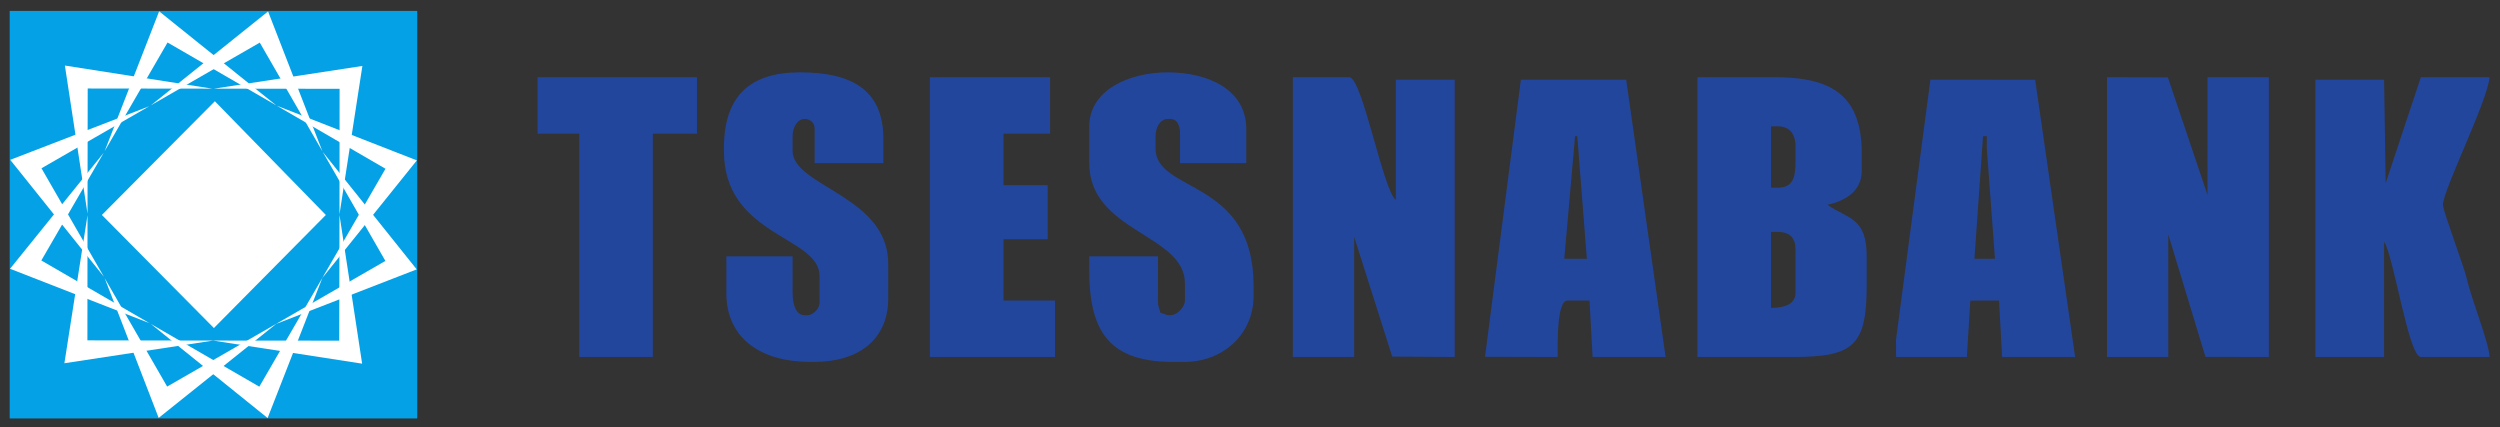 <?xml version="1.0" encoding="UTF-8" standalone="no"?>
<!-- Created with Inkscape (http://www.inkscape.org/) -->
<svg
   xmlns:svg="http://www.w3.org/2000/svg"
   xmlns="http://www.w3.org/2000/svg"
   version="1.0"
   width="893.268"
   height="152.717"
   id="svg2699"
   xml:space="preserve"><rect width="100%" height="100%" fill="#333333" stroke="none"/><defs
     id="defs2702"><clipPath
       id="clipPath3282"><path
         d="M 232.35,748.136 L 232.35,748.136 L 236.111,754.634 L 235.84,755.588 L 232.35,748.136 z"
         id="path3284" /></clipPath><clipPath
       id="clipPath3292"><path
         d="M 0.004,-0.429 L 0.996,-0.429 L 0.996,0.402 L 0.004,0.402 L 0.004,-0.429 z"
         id="path3294" /></clipPath><linearGradient
       x1="0"
       y1="0"
       x2="1"
       y2="0"
       id="linearGradient3296"
       gradientUnits="userSpaceOnUse"
       gradientTransform="matrix(-4.198,-7.271,-7.271,4.198,247.867,697.521)"
       spreadMethod="pad"><stop
         id="stop3298"
         style="stop-color:#99dff9;stop-opacity:1"
         offset="0" /><stop
         id="stop3300"
         style="stop-color:#ffffff;stop-opacity:1"
         offset="1" /></linearGradient><clipPath
       id="clipPath3308"><path
         d="M 235.825,755.576 L 242.6,750.888 L 235.606,756.496 L 235.825,755.576 z"
         id="path3310" /></clipPath><clipPath
       id="clipPath3318"><path
         d="M 0.002,-0.519 L 0.998,-0.519 L 0.998,0.455 L 0.002,0.455 L 0.002,-0.519 z"
         id="path3320" /></clipPath><linearGradient
       x1="0"
       y1="0"
       x2="1"
       y2="0"
       id="linearGradient3322"
       gradientUnits="userSpaceOnUse"
       gradientTransform="matrix(6.992,-5.662,-5.662,-6.992,247.061,698.265)"
       spreadMethod="pad"><stop
         id="stop3324"
         style="stop-color:#99dff9;stop-opacity:1"
         offset="0" /><stop
         id="stop3326"
         style="stop-color:#ffffff;stop-opacity:1"
         offset="1" /></linearGradient><clipPath
       id="clipPath3334"><path
         d="M 249.127,747.051 L 250.056,747.295 L 242.662,750.856 L 249.127,747.051 z"
         id="path3336" /></clipPath><clipPath
       id="clipPath3344"><path
         d="M 0.037,-0.489 L 0.963,-0.489 L 0.963,0.469 L 0.037,0.469 L 0.037,-0.489 z"
         id="path3346" /></clipPath><linearGradient
       x1="0"
       y1="0"
       x2="1"
       y2="0"
       id="linearGradient3348"
       gradientUnits="userSpaceOnUse"
       gradientTransform="matrix(-5.615,6.236,6.236,5.615,260.862,687.857)"
       spreadMethod="pad"><stop
         id="stop3350"
         style="stop-color:#99dff9;stop-opacity:1"
         offset="0" /><stop
         id="stop3352"
         style="stop-color:#ffffff;stop-opacity:1"
         offset="1" /></linearGradient><clipPath
       id="clipPath3360"><path
         d="M 250.044,747.299 L 245.396,740.577 L 251.019,747.558 L 251.019,747.558 L 250.044,747.299 z"
         id="path3362" /></clipPath><clipPath
       id="clipPath3370"><path
         d="M 0.028,-0.496 L 0.972,-0.496 L 0.972,0.438 L 0.028,0.438 L 0.028,-0.496 z"
         id="path3372" /></clipPath><linearGradient
       x1="0"
       y1="0"
       x2="1"
       y2="0"
       id="linearGradient3374"
       gradientUnits="userSpaceOnUse"
       gradientTransform="matrix(-6.347,-7.049,-7.049,6.347,262.811,689.743)"
       spreadMethod="pad"><stop
         id="stop3376"
         style="stop-color:#99dff9;stop-opacity:1"
         offset="0" /><stop
         id="stop3378"
         style="stop-color:#ffffff;stop-opacity:1"
         offset="1" /></linearGradient><clipPath
       id="clipPath3386"><path
         d="M 227.65,741.362 L 235.016,737.839 L 228.579,741.61 L 227.65,741.362 z"
         id="path3388" /></clipPath><clipPath
       id="clipPath3396"><path
         d="M 0.001,-0.391 L 0.999,-0.391 L 0.999,0.417 L 0.001,0.417 L 0.001,-0.391 z"
         id="path3398" /></clipPath><linearGradient
       x1="0"
       y1="0"
       x2="1"
       y2="0"
       id="linearGradient3400"
       gradientUnits="userSpaceOnUse"
       gradientTransform="matrix(7.386,-3.763,-3.763,-7.386,239.325,683.669)"
       spreadMethod="pad"><stop
         id="stop3402"
         style="stop-color:#99dff9;stop-opacity:1"
         offset="0" /><stop
         id="stop3404"
         style="stop-color:#ffffff;stop-opacity:1"
         offset="1" /></linearGradient><clipPath
       id="clipPath3412"><path
         d="M 226.689,741.095 L 226.689,741.095 L 227.663,741.359 L 232.272,748.005 L 226.689,741.095 z"
         id="path3414" /></clipPath><clipPath
       id="clipPath3422"><path
         d="M 0.016,-0.496 L 0.984,-0.496 L 0.984,0.446 L 0.016,0.446 L 0.016,-0.496 z"
         id="path3424" /></clipPath><linearGradient
       x1="0"
       y1="0"
       x2="1"
       y2="0"
       id="linearGradient3426"
       gradientUnits="userSpaceOnUse"
       gradientTransform="matrix(5.655,7.238,7.238,-5.655,238.469,682.757)"
       spreadMethod="pad"><stop
         id="stop3428"
         style="stop-color:#99dff9;stop-opacity:1"
         offset="0" /><stop
         id="stop3430"
         style="stop-color:#ffffff;stop-opacity:1"
         offset="1" /></linearGradient><clipPath
       id="clipPath3438"><path
         d="M 241.591,734.055 L 241.836,733.126 L 245.378,740.553 L 241.591,734.055 z"
         id="path3440" /></clipPath><clipPath
       id="clipPath3448"><path
         d="M 0.02,-0.377 L 0.98,-0.377 L 0.98,0.4 L 0.02,0.4 L 0.02,-0.377 z"
         id="path3450" /></clipPath><linearGradient
       x1="0"
       y1="0"
       x2="1"
       y2="0"
       id="linearGradient3452"
       gradientUnits="userSpaceOnUse"
       gradientTransform="matrix(3.94,7.733,7.733,-3.94,253.057,674.988)"
       spreadMethod="pad"><stop
         id="stop3454"
         style="stop-color:#99dff9;stop-opacity:1"
         offset="0" /><stop
         id="stop3456"
         style="stop-color:#ffffff;stop-opacity:1"
         offset="1" /></linearGradient><clipPath
       id="clipPath3464"><path
         d="M 235.133,737.767 L 242.099,732.164 L 241.839,733.138 L 235.133,737.767 z"
         id="path3466" /></clipPath><clipPath
       id="clipPath3474"><path
         d="M 0.019,-0.425 L 0.981,-0.425 L 0.981,0.425 L 0.019,0.425 L 0.019,-0.425 z"
         id="path3476" /></clipPath><linearGradient
       x1="0"
       y1="0"
       x2="1"
       y2="0"
       id="linearGradient3478"
       gradientUnits="userSpaceOnUse"
       gradientTransform="matrix(-8.206,2.199,2.199,8.206,254.355,675.833)"
       spreadMethod="pad"><stop
         id="stop3480"
         style="stop-color:#99dff9;stop-opacity:1"
         offset="0" /><stop
         id="stop3482"
         style="stop-color:#ffffff;stop-opacity:1"
         offset="1" /></linearGradient><clipPath
       id="clipPath3494"><path
         d="M 235.127,750.879 L 235.127,750.879 L 241.632,754.627 L 241.875,755.588 L 235.127,750.879 z"
         id="path3496" /></clipPath><clipPath
       id="clipPath3504"><path
         d="M 0.035,-0.429 L 0.981,-0.429 L 0.981,0.43 L 0.035,0.43 L 0.035,-0.429 z"
         id="path3506" /></clipPath><linearGradient
       x1="0"
       y1="0"
       x2="1"
       y2="0"
       id="linearGradient3508"
       gradientUnits="userSpaceOnUse"
       gradientTransform="matrix(-7.507,-4.334,-4.334,7.507,253.95,697.399)"
       spreadMethod="pad"><stop
         id="stop3510"
         style="stop-color:#99dff9;stop-opacity:1"
         offset="0" /><stop
         id="stop3512"
         style="stop-color:#ffffff;stop-opacity:1"
         offset="1" /></linearGradient><clipPath
       id="clipPath3520"><path
         d="M 241.856,755.586 L 245.379,748.138 L 242.126,756.492 L 241.856,755.586 z"
         id="path3522" /></clipPath><clipPath
       id="clipPath3530"><path
         d="M -0.008,-0.367 L 0.997,-0.367 L 0.997,0.331 L -0.008,0.331 L -0.008,-0.367 z"
         id="path3532" /></clipPath><linearGradient
       x1="0"
       y1="0"
       x2="1"
       y2="0"
       id="linearGradient3534"
       gradientUnits="userSpaceOnUse"
       gradientTransform="matrix(3.229,-8.413,-8.413,-3.229,253.503,698.385)"
       spreadMethod="pad"><stop
         id="stop3536"
         style="stop-color:#99dff9;stop-opacity:1"
         offset="0" /><stop
         id="stop3538"
         style="stop-color:#ffffff;stop-opacity:1"
         offset="1" /></linearGradient><clipPath
       id="clipPath3546"><path
         d="M 245.417,748.079 L 249.113,741.551 L 250.04,741.299 L 250.041,741.3 L 245.417,748.079 z"
         id="path3548" /></clipPath><clipPath
       id="clipPath3556"><path
         d="M 0.064,-0.349 L 0.957,-0.349 L 0.957,0.349 L 0.064,0.349 L 0.064,-0.349 z"
         id="path3558" /></clipPath><linearGradient
       x1="0"
       y1="0"
       x2="1"
       y2="0"
       id="linearGradient3560"
       gradientUnits="userSpaceOnUse"
       gradientTransform="matrix(-1.767,8.312,8.312,1.767,260.266,682.412)"
       spreadMethod="pad"><stop
         id="stop3562"
         style="stop-color:#99dff9;stop-opacity:1"
         offset="0" /><stop
         id="stop3564"
         style="stop-color:#ffffff;stop-opacity:1"
         offset="1" /></linearGradient><clipPath
       id="clipPath3572"><path
         d="M 242.645,737.81 L 251.005,741.045 L 250.031,741.307 L 242.645,737.81 z"
         id="path3574" /></clipPath><clipPath
       id="clipPath3582"><path
         d="M 0.019,-0.327 L 0.972,-0.327 L 0.972,0.296 L 0.019,0.296 L 0.019,-0.327 z"
         id="path3584" /></clipPath><linearGradient
       x1="0"
       y1="0"
       x2="1"
       y2="0"
       id="linearGradient3586"
       gradientUnits="userSpaceOnUse"
       gradientTransform="matrix(-9.019,-2.931,-2.931,9.019,262.884,683.122)"
       spreadMethod="pad"><stop
         id="stop3588"
         style="stop-color:#99dff9;stop-opacity:1"
         offset="0" /><stop
         id="stop3590"
         style="stop-color:#ffffff;stop-opacity:1"
         offset="1" /></linearGradient><clipPath
       id="clipPath3598"><path
         d="M 232.286,740.629 L 228.597,747.113 L 227.669,747.362 L 232.286,740.629 z"
         id="path3600" /></clipPath><clipPath
       id="clipPath3608"><path
         d="M 0.028,-0.417 L 0.985,-0.417 L 0.985,0.468 L 0.028,0.468 L 0.028,-0.417 z"
         id="path3610" /></clipPath><linearGradient
       x1="0"
       y1="0"
       x2="1"
       y2="0"
       id="linearGradient3612"
       gradientUnits="userSpaceOnUse"
       gradientTransform="matrix(4.642,-7.148,-7.148,-4.642,239.445,689.702)"
       spreadMethod="pad"><stop
         id="stop3614"
         style="stop-color:#99dff9;stop-opacity:1"
         offset="0" /><stop
         id="stop3616"
         style="stop-color:#ffffff;stop-opacity:1"
         offset="1" /></linearGradient><clipPath
       id="clipPath3624"><path
         d="M 226.703,747.613 L 227.679,747.354 L 234.993,750.806 L 226.703,747.613 z"
         id="path3626" /></clipPath><clipPath
       id="clipPath3634"><path
         d="M 0.015,-0.349 L 0.975,-0.349 L 0.975,0.325 L 0.015,0.325 L 0.015,-0.349 z"
         id="path3636" /></clipPath><linearGradient
       x1="0"
       y1="0"
       x2="1"
       y2="0"
       id="linearGradient3638"
       gradientUnits="userSpaceOnUse"
       gradientTransform="matrix(8.678,3.506,3.506,-8.678,238.23,689.21)"
       spreadMethod="pad"><stop
         id="stop3640"
         style="stop-color:#99dff9;stop-opacity:1"
         offset="0" /><stop
         id="stop3642"
         style="stop-color:#ffffff;stop-opacity:1"
         offset="1" /></linearGradient><clipPath
       id="clipPath3650"><path
         d="M 236.089,734.065 L 235.838,733.138 L 242.617,737.799 L 242.617,737.799 L 236.089,734.065 z"
         id="path3652" /></clipPath><clipPath
       id="clipPath3660"><path
         d="M 0.033,-0.413 L 0.98,-0.413 L 0.98,0.462 L 0.033,0.462 L 0.033,-0.413 z"
         id="path3662" /></clipPath><linearGradient
       x1="0"
       y1="0"
       x2="1"
       y2="0"
       id="linearGradient3664"
       gradientUnits="userSpaceOnUse"
       gradientTransform="matrix(7.28,4.727,4.727,-7.28,247.06,675.22)"
       spreadMethod="pad"><stop
         id="stop3666"
         style="stop-color:#99dff9;stop-opacity:1"
         offset="0" /><stop
         id="stop3668"
         style="stop-color:#ffffff;stop-opacity:1"
         offset="1" /></linearGradient><clipPath
       id="clipPath3676"><path
         d="M 232.352,740.509 L 235.583,732.173 L 235.845,733.147 L 232.352,740.509 z"
         id="path3678" /></clipPath><clipPath
       id="clipPath3686"><path
         d="M -0.019,-0.496 L 0.996,-0.496 L 0.996,0.519 L -0.019,0.519 L -0.019,-0.496 z"
         id="path3688" /></clipPath><linearGradient
       x1="0"
       y1="0"
       x2="1"
       y2="0"
       id="linearGradient3690"
       gradientUnits="userSpaceOnUse"
       gradientTransform="matrix(-5.828,5.828,5.828,5.828,248.517,675.393)"
       spreadMethod="pad"><stop
         id="stop3692"
         style="stop-color:#99dff9;stop-opacity:1"
         offset="0" /><stop
         id="stop3694"
         style="stop-color:#ffffff;stop-opacity:1"
         offset="1" /></linearGradient><clipPath
       id="clipPath3706"><path
         d="M 238.901,751.868 L 246.409,751.861 L 247.1,752.572 L 238.901,751.868 z"
         id="path3708" /></clipPath><clipPath
       id="clipPath3716"><path
         d="M 0.019,-0.042 L 0.997,-0.042 L 0.997,0.042 L 0.019,0.042 L 0.019,-0.042 z"
         id="path3718" /></clipPath><linearGradient
       x1="0"
       y1="0"
       x2="1"
       y2="0"
       id="linearGradient3720"
       gradientUnits="userSpaceOnUse"
       gradientTransform="matrix(-8.379,0,0,8.379,258.893,694.184)"
       spreadMethod="pad"><stop
         id="stop3722"
         style="stop-color:#99dff9;stop-opacity:1"
         offset="0" /><stop
         id="stop3724"
         style="stop-color:#ffffff;stop-opacity:1"
         offset="1" /></linearGradient><clipPath
       id="clipPath3732"><path
         d="M 247.082,752.58 L 246.41,744.368 L 247.77,753.23 L 247.77,753.23 L 247.082,752.58 z"
         id="path3734" /></clipPath><clipPath
       id="clipPath3742"><path
         d="M -3.05176e-05,-0.184 L 1,-0.184 L 1,0.12 L -3.05176e-05,0.12 L -3.05176e-05,-0.184 z"
         id="path3744" /></clipPath><linearGradient
       x1="0"
       y1="0"
       x2="1"
       y2="0"
       id="linearGradient3746"
       gradientUnits="userSpaceOnUse"
       gradientTransform="matrix(-1.402,-8.855,-8.855,1.402,259.141,695.238)"
       spreadMethod="pad"><stop
         id="stop3748"
         style="stop-color:#99dff9;stop-opacity:1"
         offset="0" /><stop
         id="stop3750"
         style="stop-color:#ffffff;stop-opacity:1"
         offset="1" /></linearGradient><clipPath
       id="clipPath3758"><path
         d="M 246.35,736.798 L 247.027,736.115 L 246.414,744.299 L 246.35,736.798 z"
         id="path3760" /></clipPath><clipPath
       id="clipPath3768"><path
         d="M 0.03,-0.194 L 0.99,-0.194 L 0.99,0.187 L 0.03,0.187 L 0.03,-0.194 z"
         id="path3770" /></clipPath><linearGradient
       x1="0"
       y1="0"
       x2="1"
       y2="0"
       id="linearGradient3772"
       gradientUnits="userSpaceOnUse"
       gradientTransform="matrix(2.573,7.919,7.919,-2.573,257.04,678.128)"
       spreadMethod="pad"><stop
         id="stop3774"
         style="stop-color:#99dff9;stop-opacity:1"
         offset="0" /><stop
         id="stop3776"
         style="stop-color:#ffffff;stop-opacity:1"
         offset="1" /></linearGradient><clipPath
       id="clipPath3784"><path
         d="M 247.736,735.412 L 247.023,736.127 L 238.877,736.792 L 247.736,735.412 z"
         id="path3786" /></clipPath><clipPath
       id="clipPath3794"><path
         d="M 0.018,-0.209 L 0.983,-0.209 L 0.983,0.151 L 0.018,0.151 L 0.018,-0.209 z"
         id="path3796" /></clipPath><linearGradient
       x1="0"
       y1="0"
       x2="1"
       y2="0"
       id="linearGradient3798"
       gradientUnits="userSpaceOnUse"
       gradientTransform="matrix(-9.029,2.084,2.084,9.029,259.516,677.288)"
       spreadMethod="pad"><stop
         id="stop3800"
         style="stop-color:#99dff9;stop-opacity:1"
         offset="0" /><stop
         id="stop3802"
         style="stop-color:#ffffff;stop-opacity:1"
         offset="1" /></linearGradient><clipPath
       id="clipPath3810"><path
         d="M 231.317,744.412 L 231.364,751.872 L 230.684,752.551 L 231.317,744.412 z"
         id="path3812" /></clipPath><clipPath
       id="clipPath3820"><path
         d="M 0.016,-0.043 L 0.998,-0.043 L 0.998,0.09 L 0.016,0.09 L 0.016,-0.043 z"
         id="path3822" /></clipPath><linearGradient
       x1="0"
       y1="0"
       x2="1"
       y2="0"
       id="linearGradient3824"
       gradientUnits="userSpaceOnUse"
       gradientTransform="matrix(0.435,-8.309,-8.309,-0.435,242.633,694.67)"
       spreadMethod="pad"><stop
         id="stop3826"
         style="stop-color:#99dff9;stop-opacity:1"
         offset="0" /><stop
         id="stop3828"
         style="stop-color:#ffffff;stop-opacity:1"
         offset="1" /></linearGradient><clipPath
       id="clipPath3836"><path
         d="M 229.974,753.251 L 230.689,752.539 L 238.749,751.872 L 229.974,753.251 z"
         id="path3838" /></clipPath><clipPath
       id="clipPath3846"><path
         d="M 0.018,-0.15 L 0.982,-0.15 L 0.982,0.115 L 0.018,0.115 L 0.018,-0.15 z"
         id="path3848" /></clipPath><linearGradient
       x1="0"
       y1="0"
       x2="1"
       y2="0"
       id="linearGradient3850"
       gradientUnits="userSpaceOnUse"
       gradientTransform="matrix(9.15,-1.123,-1.123,-9.15,241.402,694.932)"
       spreadMethod="pad"><stop
         id="stop3852"
         style="stop-color:#99dff9;stop-opacity:1"
         offset="0" /><stop
         id="stop3854"
         style="stop-color:#ffffff;stop-opacity:1"
         offset="1" /></linearGradient><clipPath
       id="clipPath3862"><path
         d="M 230.647,736.15 L 230.647,736.15 L 238.849,736.796 L 231.328,736.826 L 230.647,736.15 z"
         id="path3864" /></clipPath><clipPath
       id="clipPath3872"><path
         d="M 0.035,-0.041 L 0.978,-0.041 L 0.978,0.086 L 0.035,0.086 L 0.035,-0.041 z"
         id="path3874" /></clipPath><linearGradient
       x1="0"
       y1="0"
       x2="1"
       y2="0"
       id="linearGradient3876"
       gradientUnits="userSpaceOnUse"
       gradientTransform="matrix(8.704,0.456,0.456,-8.704,241.964,678.42)"
       spreadMethod="pad"><stop
         id="stop3878"
         style="stop-color:#99dff9;stop-opacity:1"
         offset="0" /><stop
         id="stop3880"
         style="stop-color:#ffffff;stop-opacity:1"
         offset="1" /></linearGradient><clipPath
       id="clipPath3888"><path
         d="M 229.944,735.44 L 230.658,736.153 L 231.313,744.275 L 229.944,735.44 z"
         id="path3890" /></clipPath><clipPath
       id="clipPath3898"><path
         d="M -0.029,-0.215 L 1.029,-0.215 L 1.029,0.215 L -0.029,0.215 L -0.029,-0.215 z"
         id="path3900" /></clipPath><linearGradient
       x1="0"
       y1="0"
       x2="1"
       y2="0"
       id="linearGradient3902"
       gradientUnits="userSpaceOnUse"
       gradientTransform="matrix(-2.174,8.114,8.114,2.174,243.351,677.767)"
       spreadMethod="pad"><stop
         id="stop3904"
         style="stop-color:#99dff9;stop-opacity:1"
         offset="0" /><stop
         id="stop3906"
         style="stop-color:#ffffff;stop-opacity:1"
         offset="1" /></linearGradient><clipPath
       id="clipPath3918"><path
         d="M 238.883,744.319 L 245.587,744.31 L 238.944,751.117 L 238.883,744.319 z"
         id="path3920" /></clipPath><clipPath
       id="clipPath3928"><path
         d="M 0.008,-0.487 L 0.992,-0.487 L 0.992,0.493 L 0.008,0.493 L 0.008,-0.487 z"
         id="path3930" /></clipPath><linearGradient
       x1="0"
       y1="0"
       x2="1"
       y2="0"
       id="linearGradient3932"
       gradientUnits="userSpaceOnUse"
       gradientTransform="matrix(-5.027,-8.044,-8.044,5.027,256.405,693.689)"
       spreadMethod="pad"><stop
         id="stop3934"
         style="stop-color:#b3e7fb;stop-opacity:1"
         offset="0" /><stop
         id="stop3936"
         style="stop-color:#ffffff;stop-opacity:1"
         offset="1" /></linearGradient><clipPath
       id="clipPath3944"><path
         d="M 232.18,744.311 L 238.883,744.319 L 238.944,751.117 L 232.18,744.311 z"
         id="path3946" /></clipPath><clipPath
       id="clipPath3954"><path
         d="M 0.009,-0.491 L 0.991,-0.491 L 0.991,0.491 L 0.009,0.491 L 0.009,-0.491 z"
         id="path3956" /></clipPath><linearGradient
       x1="0"
       y1="0"
       x2="1"
       y2="0"
       id="linearGradient3958"
       gradientUnits="userSpaceOnUse"
       gradientTransform="matrix(7.808,-5.673,-5.673,-7.808,243.293,692.517)"
       spreadMethod="pad"><stop
         id="stop3960"
         style="stop-color:#b3e7fb;stop-opacity:1"
         offset="0" /><stop
         id="stop3962"
         style="stop-color:#ffffff;stop-opacity:1"
         offset="1" /></linearGradient><clipPath
       id="clipPath3970"><path
         d="M 238.884,744.318 L 238.886,737.543 L 245.585,744.31 L 238.884,744.319 L 238.884,744.318 z"
         id="path3972" /></clipPath><clipPath
       id="clipPath3980"><path
         d="M 0.048,-0.454 L 0.952,-0.454 L 0.952,0.455 L 0.048,0.455 L 0.048,-0.454 z"
         id="path3982" /></clipPath><linearGradient
       x1="0"
       y1="0"
       x2="1"
       y2="0"
       id="linearGradient3984"
       gradientUnits="userSpaceOnUse"
       gradientTransform="matrix(-8.973,3.625,3.625,8.973,258.354,681.081)"
       spreadMethod="pad"><stop
         id="stop3986"
         style="stop-color:#b3e7fb;stop-opacity:1"
         offset="0" /><stop
         id="stop3988"
         style="stop-color:#ffffff;stop-opacity:1"
         offset="1" /></linearGradient><clipPath
       id="clipPath3996"><path
         d="M 232.18,744.311 L 238.886,737.543 L 238.886,737.543 L 238.882,744.319 L 232.18,744.311 z"
         id="path3998" /></clipPath><clipPath
       id="clipPath4006"><path
         d="M 0.009,-0.491 L 0.991,-0.491 L 0.991,0.49 L 0.009,0.49 L 0.009,-0.491 z"
         id="path4008" /></clipPath><linearGradient
       x1="0"
       y1="0"
       x2="1"
       y2="0"
       id="linearGradient4010"
       gradientUnits="userSpaceOnUse"
       gradientTransform="matrix(6.358,7.315,7.315,-6.358,243.991,679.239)"
       spreadMethod="pad"><stop
         id="stop4012"
         style="stop-color:#b3e7fb;stop-opacity:1"
         offset="0" /><stop
         id="stop4014"
         style="stop-color:#ffffff;stop-opacity:1"
         offset="1" /></linearGradient><clipPath
       id="clipPath4026"><path
         d="M 226.662,732.132 L 375.082,732.132 L 375.082,756.523 L 226.662,756.523 L 226.662,732.132 z"
         id="path4028" /></clipPath></defs><g
     transform="matrix(1.25,0,0,-1.25,-14.543,979.821)"
     id="g2708"><g
       id="g3278"><g
         clip-path="url(#clipPath3282)"
         id="g3280"><g
           id="g3286"><g
             id="g3288"><g
               clip-path="url(#clipPath3292)"
               id="g3290"><path
                 d="M 232.35,748.136 L 232.35,748.136 L 236.111,754.634 L 235.84,755.588 L 232.35,748.136 z"
                 id="path3302"
                 style="fill:url(#linearGradient3296);stroke:none" /></g></g></g></g></g><g
       id="g3304"><g
         clip-path="url(#clipPath3308)"
         id="g3306"><g
           id="g3312"><g
             id="g3314"><g
               clip-path="url(#clipPath3318)"
               id="g3316"><path
                 d="M 235.825,755.576 L 242.6,750.888 L 235.606,756.496 L 235.825,755.576 z"
                 id="path3328"
                 style="fill:url(#linearGradient3322);stroke:none" /></g></g></g></g></g><g
       id="g3330"><g
         clip-path="url(#clipPath3334)"
         id="g3332"><g
           id="g3338"><g
             id="g3340"><g
               clip-path="url(#clipPath3344)"
               id="g3342"><path
                 d="M 249.127,747.051 L 250.056,747.295 L 242.662,750.856 L 249.127,747.051 z"
                 id="path3354"
                 style="fill:url(#linearGradient3348);stroke:none" /></g></g></g></g></g><g
       id="g3356"><g
         clip-path="url(#clipPath3360)"
         id="g3358"><g
           id="g3364"><g
             id="g3366"><g
               clip-path="url(#clipPath3370)"
               id="g3368"><path
                 d="M 250.044,747.299 L 245.396,740.577 L 251.019,747.558 L 251.019,747.558 L 250.044,747.299 z"
                 id="path3380"
                 style="fill:url(#linearGradient3374);stroke:none" /></g></g></g></g></g><g
       id="g3382"><g
         clip-path="url(#clipPath3386)"
         id="g3384"><g
           id="g3390"><g
             id="g3392"><g
               clip-path="url(#clipPath3396)"
               id="g3394"><path
                 d="M 227.65,741.362 L 235.016,737.839 L 228.579,741.61 L 227.65,741.362 z"
                 id="path3406"
                 style="fill:url(#linearGradient3400);stroke:none" /></g></g></g></g></g><g
       id="g3408"><g
         clip-path="url(#clipPath3412)"
         id="g3410"><g
           id="g3416"><g
             id="g3418"><g
               clip-path="url(#clipPath3422)"
               id="g3420"><path
                 d="M 226.689,741.095 L 226.689,741.095 L 227.663,741.359 L 232.272,748.005 L 226.689,741.095 z"
                 id="path3432"
                 style="fill:url(#linearGradient3426);stroke:none" /></g></g></g></g></g><g
       id="g3434"><g
         clip-path="url(#clipPath3438)"
         id="g3436"><g
           id="g3442"><g
             id="g3444"><g
               clip-path="url(#clipPath3448)"
               id="g3446"><path
                 d="M 241.591,734.055 L 241.836,733.126 L 245.378,740.553 L 241.591,734.055 z"
                 id="path3458"
                 style="fill:url(#linearGradient3452);stroke:none" /></g></g></g></g></g><g
       id="g3460"><g
         clip-path="url(#clipPath3464)"
         id="g3462"><g
           id="g3468"><g
             id="g3470"><g
               clip-path="url(#clipPath3474)"
               id="g3472"><path
                 d="M 235.133,737.767 L 242.099,732.164 L 241.839,733.138 L 235.133,737.767 z"
                 id="path3484"
                 style="fill:url(#linearGradient3478);stroke:none" /></g></g></g></g></g><g
       id="g3490"><g
         clip-path="url(#clipPath3494)"
         id="g3492"><g
           id="g3498"><g
             id="g3500"><g
               clip-path="url(#clipPath3504)"
               id="g3502"><path
                 d="M 235.127,750.879 L 235.127,750.879 L 241.632,754.627 L 241.875,755.588 L 235.127,750.879 z"
                 id="path3514"
                 style="fill:url(#linearGradient3508);stroke:none" /></g></g></g></g></g><g
       id="g3516"><g
         clip-path="url(#clipPath3520)"
         id="g3518"><g
           id="g3524"><g
             id="g3526"><g
               clip-path="url(#clipPath3530)"
               id="g3528"><path
                 d="M 241.856,755.586 L 245.379,748.138 L 242.126,756.492 L 241.856,755.586 z"
                 id="path3540"
                 style="fill:url(#linearGradient3534);stroke:none" /></g></g></g></g></g><g
       id="g3542"><g
         clip-path="url(#clipPath3546)"
         id="g3544"><g
           id="g3550"><g
             id="g3552"><g
               clip-path="url(#clipPath3556)"
               id="g3554"><path
                 d="M 245.417,748.079 L 249.113,741.551 L 250.04,741.299 L 250.041,741.3 L 245.417,748.079 z"
                 id="path3566"
                 style="fill:url(#linearGradient3560);stroke:none" /></g></g></g></g></g><g
       id="g3568"><g
         clip-path="url(#clipPath3572)"
         id="g3570"><g
           id="g3576"><g
             id="g3578"><g
               clip-path="url(#clipPath3582)"
               id="g3580"><path
                 d="M 242.645,737.81 L 251.005,741.045 L 250.031,741.307 L 242.645,737.81 z"
                 id="path3592"
                 style="fill:url(#linearGradient3586);stroke:none" /></g></g></g></g></g><g
       id="g3594"><g
         clip-path="url(#clipPath3598)"
         id="g3596"><g
           id="g3602"><g
             id="g3604"><g
               clip-path="url(#clipPath3608)"
               id="g3606"><path
                 d="M 232.286,740.629 L 228.597,747.113 L 227.669,747.362 L 232.286,740.629 z"
                 id="path3618"
                 style="fill:url(#linearGradient3612);stroke:none" /></g></g></g></g></g><g
       id="g3620"><g
         clip-path="url(#clipPath3624)"
         id="g3622"><g
           id="g3628"><g
             id="g3630"><g
               clip-path="url(#clipPath3634)"
               id="g3632"><path
                 d="M 226.703,747.613 L 227.679,747.354 L 234.993,750.806 L 226.703,747.613 z"
                 id="path3644"
                 style="fill:url(#linearGradient3638);stroke:none" /></g></g></g></g></g><g
       id="g3646"><g
         clip-path="url(#clipPath3650)"
         id="g3648"><g
           id="g3654"><g
             id="g3656"><g
               clip-path="url(#clipPath3660)"
               id="g3658"><path
                 d="M 236.089,734.065 L 235.838,733.138 L 242.617,737.799 L 242.617,737.799 L 236.089,734.065 z"
                 id="path3670"
                 style="fill:url(#linearGradient3664);stroke:none" /></g></g></g></g></g><g
       id="g3672"><g
         clip-path="url(#clipPath3676)"
         id="g3674"><g
           id="g3680"><g
             id="g3682"><g
               clip-path="url(#clipPath3686)"
               id="g3684"><path
                 d="M 232.352,740.509 L 235.583,732.173 L 235.845,733.147 L 232.352,740.509 z"
                 id="path3696"
                 style="fill:url(#linearGradient3690);stroke:none" /></g></g></g></g></g><g
       id="g3702"><g
         clip-path="url(#clipPath3706)"
         id="g3704"><g
           id="g3710"><g
             id="g3712"><g
               clip-path="url(#clipPath3716)"
               id="g3714"><path
                 d="M 238.901,751.868 L 246.409,751.861 L 247.1,752.572 L 238.901,751.868 z"
                 id="path3726"
                 style="fill:url(#linearGradient3720);stroke:none" /></g></g></g></g></g><g
       id="g3728"><g
         clip-path="url(#clipPath3732)"
         id="g3730"><g
           id="g3736"><g
             id="g3738"><g
               clip-path="url(#clipPath3742)"
               id="g3740"><path
                 d="M 247.082,752.58 L 246.41,744.368 L 247.77,753.23 L 247.77,753.23 L 247.082,752.58 z"
                 id="path3752"
                 style="fill:url(#linearGradient3746);stroke:none" /></g></g></g></g></g><g
       id="g3754"><g
         clip-path="url(#clipPath3758)"
         id="g3756"><g
           id="g3762"><g
             id="g3764"><g
               clip-path="url(#clipPath3768)"
               id="g3766"><path
                 d="M 246.35,736.798 L 247.027,736.115 L 246.414,744.299 L 246.35,736.798 z"
                 id="path3778"
                 style="fill:url(#linearGradient3772);stroke:none" /></g></g></g></g></g><g
       id="g3780"><g
         clip-path="url(#clipPath3784)"
         id="g3782"><g
           id="g3788"><g
             id="g3790"><g
               clip-path="url(#clipPath3794)"
               id="g3792"><path
                 d="M 247.736,735.412 L 247.023,736.127 L 238.877,736.792 L 247.736,735.412 z"
                 id="path3804"
                 style="fill:url(#linearGradient3798);stroke:none" /></g></g></g></g></g><g
       id="g3806"><g
         clip-path="url(#clipPath3810)"
         id="g3808"><g
           id="g3814"><g
             id="g3816"><g
               clip-path="url(#clipPath3820)"
               id="g3818"><path
                 d="M 231.317,744.412 L 231.364,751.872 L 230.684,752.551 L 231.317,744.412 z"
                 id="path3830"
                 style="fill:url(#linearGradient3824);stroke:none" /></g></g></g></g></g><g
       id="g3832"><g
         clip-path="url(#clipPath3836)"
         id="g3834"><g
           id="g3840"><g
             id="g3842"><g
               clip-path="url(#clipPath3846)"
               id="g3844"><path
                 d="M 229.974,753.251 L 230.689,752.539 L 238.749,751.872 L 229.974,753.251 z"
                 id="path3856"
                 style="fill:url(#linearGradient3850);stroke:none" /></g></g></g></g></g><g
       id="g3858"><g
         clip-path="url(#clipPath3862)"
         id="g3860"><g
           id="g3866"><g
             id="g3868"><g
               clip-path="url(#clipPath3872)"
               id="g3870"><path
                 d="M 230.647,736.15 L 230.647,736.15 L 238.849,736.796 L 231.328,736.826 L 230.647,736.15 z"
                 id="path3882"
                 style="fill:url(#linearGradient3876);stroke:none" /></g></g></g></g></g><g
       id="g3884"><g
         clip-path="url(#clipPath3888)"
         id="g3886"><g
           id="g3892"><g
             id="g3894"><g
               clip-path="url(#clipPath3898)"
               id="g3896"><path
                 d="M 229.944,735.44 L 230.658,736.153 L 231.313,744.275 L 229.944,735.44 z"
                 id="path3908"
                 style="fill:url(#linearGradient3902);stroke:none" /></g></g></g></g></g><g
       id="g3914"><g
         clip-path="url(#clipPath3918)"
         id="g3916"><g
           id="g3922"><g
             id="g3924"><g
               clip-path="url(#clipPath3928)"
               id="g3926"><path
                 d="M 238.883,744.319 L 245.587,744.31 L 238.944,751.117 L 238.883,744.319 z"
                 id="path3938"
                 style="fill:url(#linearGradient3932);stroke:none" /></g></g></g></g></g><g
       id="g3940"><g
         clip-path="url(#clipPath3944)"
         id="g3942"><g
           id="g3948"><g
             id="g3950"><g
               clip-path="url(#clipPath3954)"
               id="g3952"><path
                 d="M 232.18,744.311 L 238.883,744.319 L 238.944,751.117 L 232.18,744.311 z"
                 id="path3964"
                 style="fill:url(#linearGradient3958);stroke:none" /></g></g></g></g></g><g
       id="g3966"><g
         clip-path="url(#clipPath3970)"
         id="g3968"><g
           id="g3974"><g
             id="g3976"><g
               clip-path="url(#clipPath3980)"
               id="g3978"><path
                 d="M 238.884,744.318 L 238.886,737.543 L 245.585,744.31 L 238.884,744.319 L 238.884,744.318 z"
                 id="path3990"
                 style="fill:url(#linearGradient3984);stroke:none" /></g></g></g></g></g><g
       id="g3992"><g
         clip-path="url(#clipPath3996)"
         id="g3994"><g
           id="g4000"><g
             id="g4002"><g
               clip-path="url(#clipPath4006)"
               id="g4004"><path
                 d="M 232.18,744.311 L 238.886,737.543 L 238.886,737.543 L 238.882,744.319 L 232.18,744.311 z"
                 id="path4016"
                 style="fill:url(#linearGradient4010);stroke:none" /></g></g></g></g></g><g
       transform="matrix(4.776,0,0,4.776,-1068.138,-2832.418)"
       id="g4034"><path
         d="M 226.663,756.523 L 251.054,756.523 L 251.054,732.132 L 226.663,732.132 L 226.663,756.523 z"
         id="path3272"
         style="fill:#04a1e6;fill-opacity:1;fill-rule:nonzero;stroke:none" /><g
         transform="translate(235.118,737.785)"
         id="g3274"><path
           d="M 0,0 L 6.485,-3.751 L 10.259,2.763 L 14.036,9.292 L 7.527,13.067 L 15.914,9.792 L 10.258,2.758 L 6.982,-5.628 L 0,0 z M -2.83,10.245 L -8.434,3.305 L -0.08,0.046 L -6.561,3.802 L -2.83,10.245 z M 0.489,18.713 L -2.773,10.344 L 0.993,16.848 L 7.498,13.084 L 0.489,18.713 z"
           id="path3276"
           style="fill:#ffffff;fill-opacity:1;fill-rule:nonzero;stroke:none" /></g><g
         transform="translate(232.347,740.531)"
         id="g3486"><path
           d="M 0,0 L 3.74,-6.491 L 10.266,-2.736 L 16.801,1.03 L 13.052,7.553 L 18.677,0.523 L 10.263,-2.741 L 3.232,-8.365 L 0,0 z M 2.671,10.289 L -5.652,7.079 L -0.046,0.081 L -3.781,6.574 L 2.671,10.289 z M 9.78,15.961 L 2.771,10.345 L 9.284,14.095 L 13.035,7.582 L 9.78,15.961 z"
           id="path3488"
           style="fill:#ffffff;fill-opacity:1;fill-rule:nonzero;stroke:none" /></g><g
         transform="translate(231.321,744.297)"
         id="g3698"><path
           d="M 0,0 L -1.384,-8.861 L 7.517,-7.505 L 16.436,-8.886 L 15.08,0.015 L 15.065,-7.509 L 7.523,-7.503 L -0.007,-7.491 L 0,0 z M 7.458,7.574 L -1.355,8.957 L 0,0.093 L 0.011,7.583 L 7.458,7.574 z M 16.451,8.933 L 7.572,7.574 L 15.087,7.564 L 15.08,0.049 L 16.451,8.933 z"
           id="path3700"
           style="fill:#ffffff;fill-opacity:1;fill-rule:nonzero;stroke:none" /></g><g
         transform="translate(232.18,744.311)"
         id="g3910"><path
           d="M 0,0 L 6.705,-6.768 L 13.406,0 L 6.763,6.806 L 0,0 z"
           id="path3912"
           style="fill:#ffffff;fill-opacity:1;fill-rule:nonzero;stroke:none" /></g><g
         transform="translate(235.772,744.33)"
         id="g4018"><path
           d="M 0,0 L 3.089,3.089 L 6.177,0 L 3.089,-3.089 L 0,0 z"
           id="path4020"
           style="fill:#ffffff;fill-opacity:1;fill-rule:nonzero;stroke:none" /></g><g
         id="g4022"><g
           clip-path="url(#clipPath4026)"
           id="g4024"><g
             transform="translate(358.204,745.504)"
             id="g4030"><path
               d="M 0,0 L -2.374,7.04 L -6.017,7.049 L -6.017,-9.692 L -2.349,-9.692 L -2.349,-2.35 L -0.122,-9.684 L 3.669,-9.692 L 3.669,7.049 L 0,7.049 L 0,0 z M 14.089,-0.587 C 14.089,0.29 16.758,5.617 16.878,7.049 L 12.769,7.049 L 10.661,0.702 L 10.567,6.902 L 6.458,6.902 L 6.458,-9.692 L 10.567,-9.692 L 10.567,-2.79 C 11.139,-3.613 12.033,-9.692 12.769,-9.692 L 16.878,-9.692 C 16.86,-8.873 15.77,-6.17 15.524,-5.025 C 15.395,-4.42 14.089,-0.941 14.089,-0.587 M -24.657,2.056 C -24.657,1.95 -24.659,1.847 -24.663,1.748 C -24.664,1.713 -24.667,1.68 -24.669,1.647 C -24.673,1.582 -24.677,1.519 -24.683,1.458 C -24.688,1.42 -24.694,1.384 -24.699,1.347 C -24.707,1.294 -24.716,1.243 -24.727,1.194 C -24.735,1.158 -24.746,1.124 -24.756,1.09 C -24.769,1.045 -24.784,1.002 -24.801,0.962 C -24.815,0.93 -24.829,0.9 -24.845,0.87 C -24.866,0.832 -24.89,0.797 -24.915,0.764 C -24.934,0.739 -24.952,0.714 -24.974,0.692 C -25.005,0.66 -25.042,0.632 -25.079,0.606 C -25.103,0.59 -25.124,0.572 -25.15,0.558 C -25.202,0.529 -25.262,0.508 -25.326,0.49 C -25.345,0.485 -25.36,0.477 -25.38,0.472 C -25.47,0.452 -25.571,0.44 -25.684,0.44 L -26.124,0.44 L -26.124,4.112 L -25.684,4.112 C -25.585,4.112 -25.494,4.1 -25.41,4.081 C -25.394,4.077 -25.38,4.071 -25.365,4.066 C -25.257,4.037 -25.16,3.994 -25.079,3.935 C -25.073,3.932 -25.067,3.929 -25.062,3.926 C -24.979,3.864 -24.913,3.786 -24.856,3.7 C -24.847,3.684 -24.836,3.669 -24.827,3.653 C -24.776,3.566 -24.737,3.468 -24.71,3.36 C -24.704,3.342 -24.702,3.322 -24.697,3.302 C -24.673,3.188 -24.657,3.068 -24.657,2.937 L -24.657,2.056 z M -24.657,-5.873 C -24.657,-5.977 -24.678,-6.066 -24.707,-6.148 C -24.716,-6.172 -24.729,-6.195 -24.74,-6.217 C -24.767,-6.273 -24.801,-6.323 -24.841,-6.369 C -24.858,-6.387 -24.874,-6.407 -24.892,-6.424 C -24.948,-6.473 -25.009,-6.518 -25.08,-6.556 C -25.088,-6.56 -25.094,-6.565 -25.103,-6.57 C -25.185,-6.611 -25.277,-6.643 -25.375,-6.669 C -25.395,-6.674 -25.416,-6.678 -25.436,-6.683 C -25.52,-6.702 -25.609,-6.717 -25.699,-6.729 C -25.728,-6.732 -25.756,-6.736 -25.785,-6.738 C -25.896,-6.749 -26.009,-6.755 -26.124,-6.755 L -26.124,-2.203 L -25.684,-2.203 C -25.541,-2.203 -25.42,-2.227 -25.307,-2.257 C -25.259,-2.269 -25.216,-2.286 -25.173,-2.304 C -25.102,-2.334 -25.039,-2.373 -24.982,-2.418 C -24.949,-2.445 -24.916,-2.471 -24.888,-2.503 C -24.837,-2.561 -24.799,-2.631 -24.766,-2.706 C -24.75,-2.742 -24.729,-2.772 -24.717,-2.812 C -24.679,-2.934 -24.657,-3.071 -24.657,-3.23 L -24.657,-5.873 z M -22.749,-0.587 C -21.703,-0.344 -20.694,0.198 -20.694,1.469 L -20.694,2.497 C -20.694,2.706 -20.701,2.906 -20.714,3.099 C -20.718,3.163 -20.727,3.221 -20.733,3.284 C -20.745,3.409 -20.756,3.534 -20.773,3.651 C -20.784,3.721 -20.799,3.786 -20.811,3.854 C -20.83,3.956 -20.847,4.058 -20.872,4.155 C -20.888,4.224 -20.909,4.288 -20.929,4.355 C -20.954,4.442 -20.979,4.53 -21.008,4.612 C -21.031,4.678 -21.059,4.738 -21.085,4.8 C -21.117,4.876 -21.148,4.953 -21.183,5.024 C -21.213,5.084 -21.248,5.141 -21.28,5.198 C -21.318,5.264 -21.355,5.331 -21.397,5.393 C -21.433,5.447 -21.474,5.499 -21.513,5.551 C -21.557,5.608 -21.601,5.666 -21.649,5.719 C -21.692,5.768 -21.739,5.815 -21.786,5.861 C -21.835,5.91 -21.885,5.959 -21.938,6.005 C -21.989,6.049 -22.042,6.09 -22.096,6.131 C -22.151,6.173 -22.207,6.214 -22.265,6.253 C -22.323,6.291 -22.383,6.327 -22.444,6.363 C -22.504,6.398 -22.566,6.432 -22.63,6.464 C -22.695,6.497 -22.762,6.527 -22.83,6.557 C -22.896,6.586 -22.963,6.613 -23.031,6.639 C -23.104,6.666 -23.178,6.692 -23.253,6.717 C -23.324,6.74 -23.397,6.761 -23.47,6.781 C -23.55,6.803 -23.631,6.824 -23.714,6.843 C -23.79,6.86 -23.867,6.875 -23.945,6.89 C -24.033,6.907 -24.122,6.923 -24.214,6.937 C -24.292,6.949 -24.374,6.96 -24.455,6.969 C -24.552,6.981 -24.649,6.993 -24.749,7.002 C -24.832,7.009 -24.917,7.014 -25.002,7.02 C -25.107,7.027 -25.213,7.033 -25.322,7.038 C -25.345,7.038 -25.367,7.041 -25.391,7.041 C -25.534,7.046 -25.681,7.049 -25.83,7.049 L -30.527,7.049 L -30.527,-9.692 L -24.804,-9.692 C -21.21,-9.692 -20.4,-9.035 -20.4,-5.434 L -20.4,-3.67 C -20.4,-1.323 -21.53,-1.435 -22.749,-0.587 M -48.579,-0.294 C -49.346,0.269 -50.586,7.049 -51.368,7.049 L -54.743,7.049 L -54.743,-9.692 L -51.074,-9.692 L -51.074,-2.496 L -48.795,-9.668 L -45.058,-9.692 L -45.058,6.902 L -48.579,6.902 L -48.579,-0.294 z M -62.963,2.79 L -62.963,3.525 C -62.963,4.019 -62.704,4.553 -62.229,4.553 L -62.082,4.553 C -61.632,4.553 -61.494,4.123 -61.494,3.671 L -61.494,1.909 L -57.533,1.909 L -57.533,3.965 C -57.533,6.319 -59.833,7.342 -62.229,7.342 C -64.54,7.342 -66.926,6.282 -66.926,4.112 L -66.926,1.909 C -66.926,-2.221 -61.202,-2.326 -61.202,-5.286 L -61.202,-6.314 C -61.202,-6.688 -61.649,-7.196 -62.082,-7.196 C -62.419,-7.196 -62.253,-7.146 -62.67,-7.049 C -62.746,-6.719 -62.816,-6.711 -62.816,-6.314 L -62.816,-3.67 L -66.926,-3.67 L -66.926,-4.552 C -66.926,-8.27 -65.619,-9.985 -61.936,-9.985 L -61.202,-9.985 C -58.982,-9.985 -57.093,-8.384 -57.093,-6.02 L -57.093,-5.434 C -57.093,1.028 -62.963,0.095 -62.963,2.79 M -84.685,2.644 L -84.685,3.525 C -84.685,4.019 -84.425,4.553 -83.95,4.553 C -83.607,4.553 -83.363,4.309 -83.363,3.965 L -83.363,1.909 L -79.254,1.909 L -79.254,3.378 C -79.254,6.379 -81.27,7.342 -84.244,7.342 C -87.284,7.342 -88.794,5.878 -88.794,2.79 L -88.794,2.644 C -88.794,-2.491 -83.07,-2.443 -83.07,-4.846 L -83.07,-6.461 C -83.07,-6.803 -83.461,-7.196 -83.803,-7.196 L -83.95,-7.196 C -84.526,-7.196 -84.685,-6.469 -84.685,-5.873 L -84.685,-3.67 L -88.647,-3.67 L -88.647,-5.873 C -88.647,-8.65 -86.477,-9.985 -83.657,-9.985 L -83.363,-9.985 C -80.86,-9.985 -78.96,-8.756 -78.96,-6.168 L -78.96,-4.111 C -78.96,-0.042 -84.685,0.511 -84.685,2.644 M -72.062,-2.643 L -69.42,-2.643 L -69.42,0.587 L -72.062,0.587 L -72.062,3.671 L -69.274,3.671 L -69.274,7.049 L -76.465,7.049 L -76.465,-9.692 L -68.981,-9.692 L -68.981,-6.314 L -72.062,-6.314 L -72.062,-2.643 z M -99.948,3.671 L -97.453,3.671 L -97.453,-9.692 L -93.05,-9.692 L -93.05,3.671 L -90.408,3.671 L -90.408,7.049 L -99.948,7.049 L -99.948,3.671 z M -13.952,-3.818 L -13.437,3.519 L -13.209,3.525 L -13.209,2.79 L -12.721,-3.814 L -13.952,-3.818 z M -16.585,6.902 L -18.644,-8.663 L -18.639,-9.692 L -14.405,-9.691 L -14.197,-6.317 L -12.475,-6.314 L -12.293,-9.689 L -7.925,-9.692 L -10.316,6.896 L -16.585,6.902 z M -37.823,-3.816 L -38.499,-3.814 L -37.854,3.523 L -37.719,3.525 L -37.147,-3.819 L -37.823,-3.816 z M -41.094,6.902 L -43.241,-9.68 L -38.893,-9.692 C -38.893,-8.968 -38.965,-6.314 -38.305,-6.314 L -36.986,-6.314 L -36.803,-9.689 L -32.435,-9.692 L -34.793,6.9 L -41.094,6.902 z"
               id="path4032"
               style="fill:#23469d;fill-opacity:1;fill-rule:evenodd;stroke:none" /></g></g></g></g></g></svg>